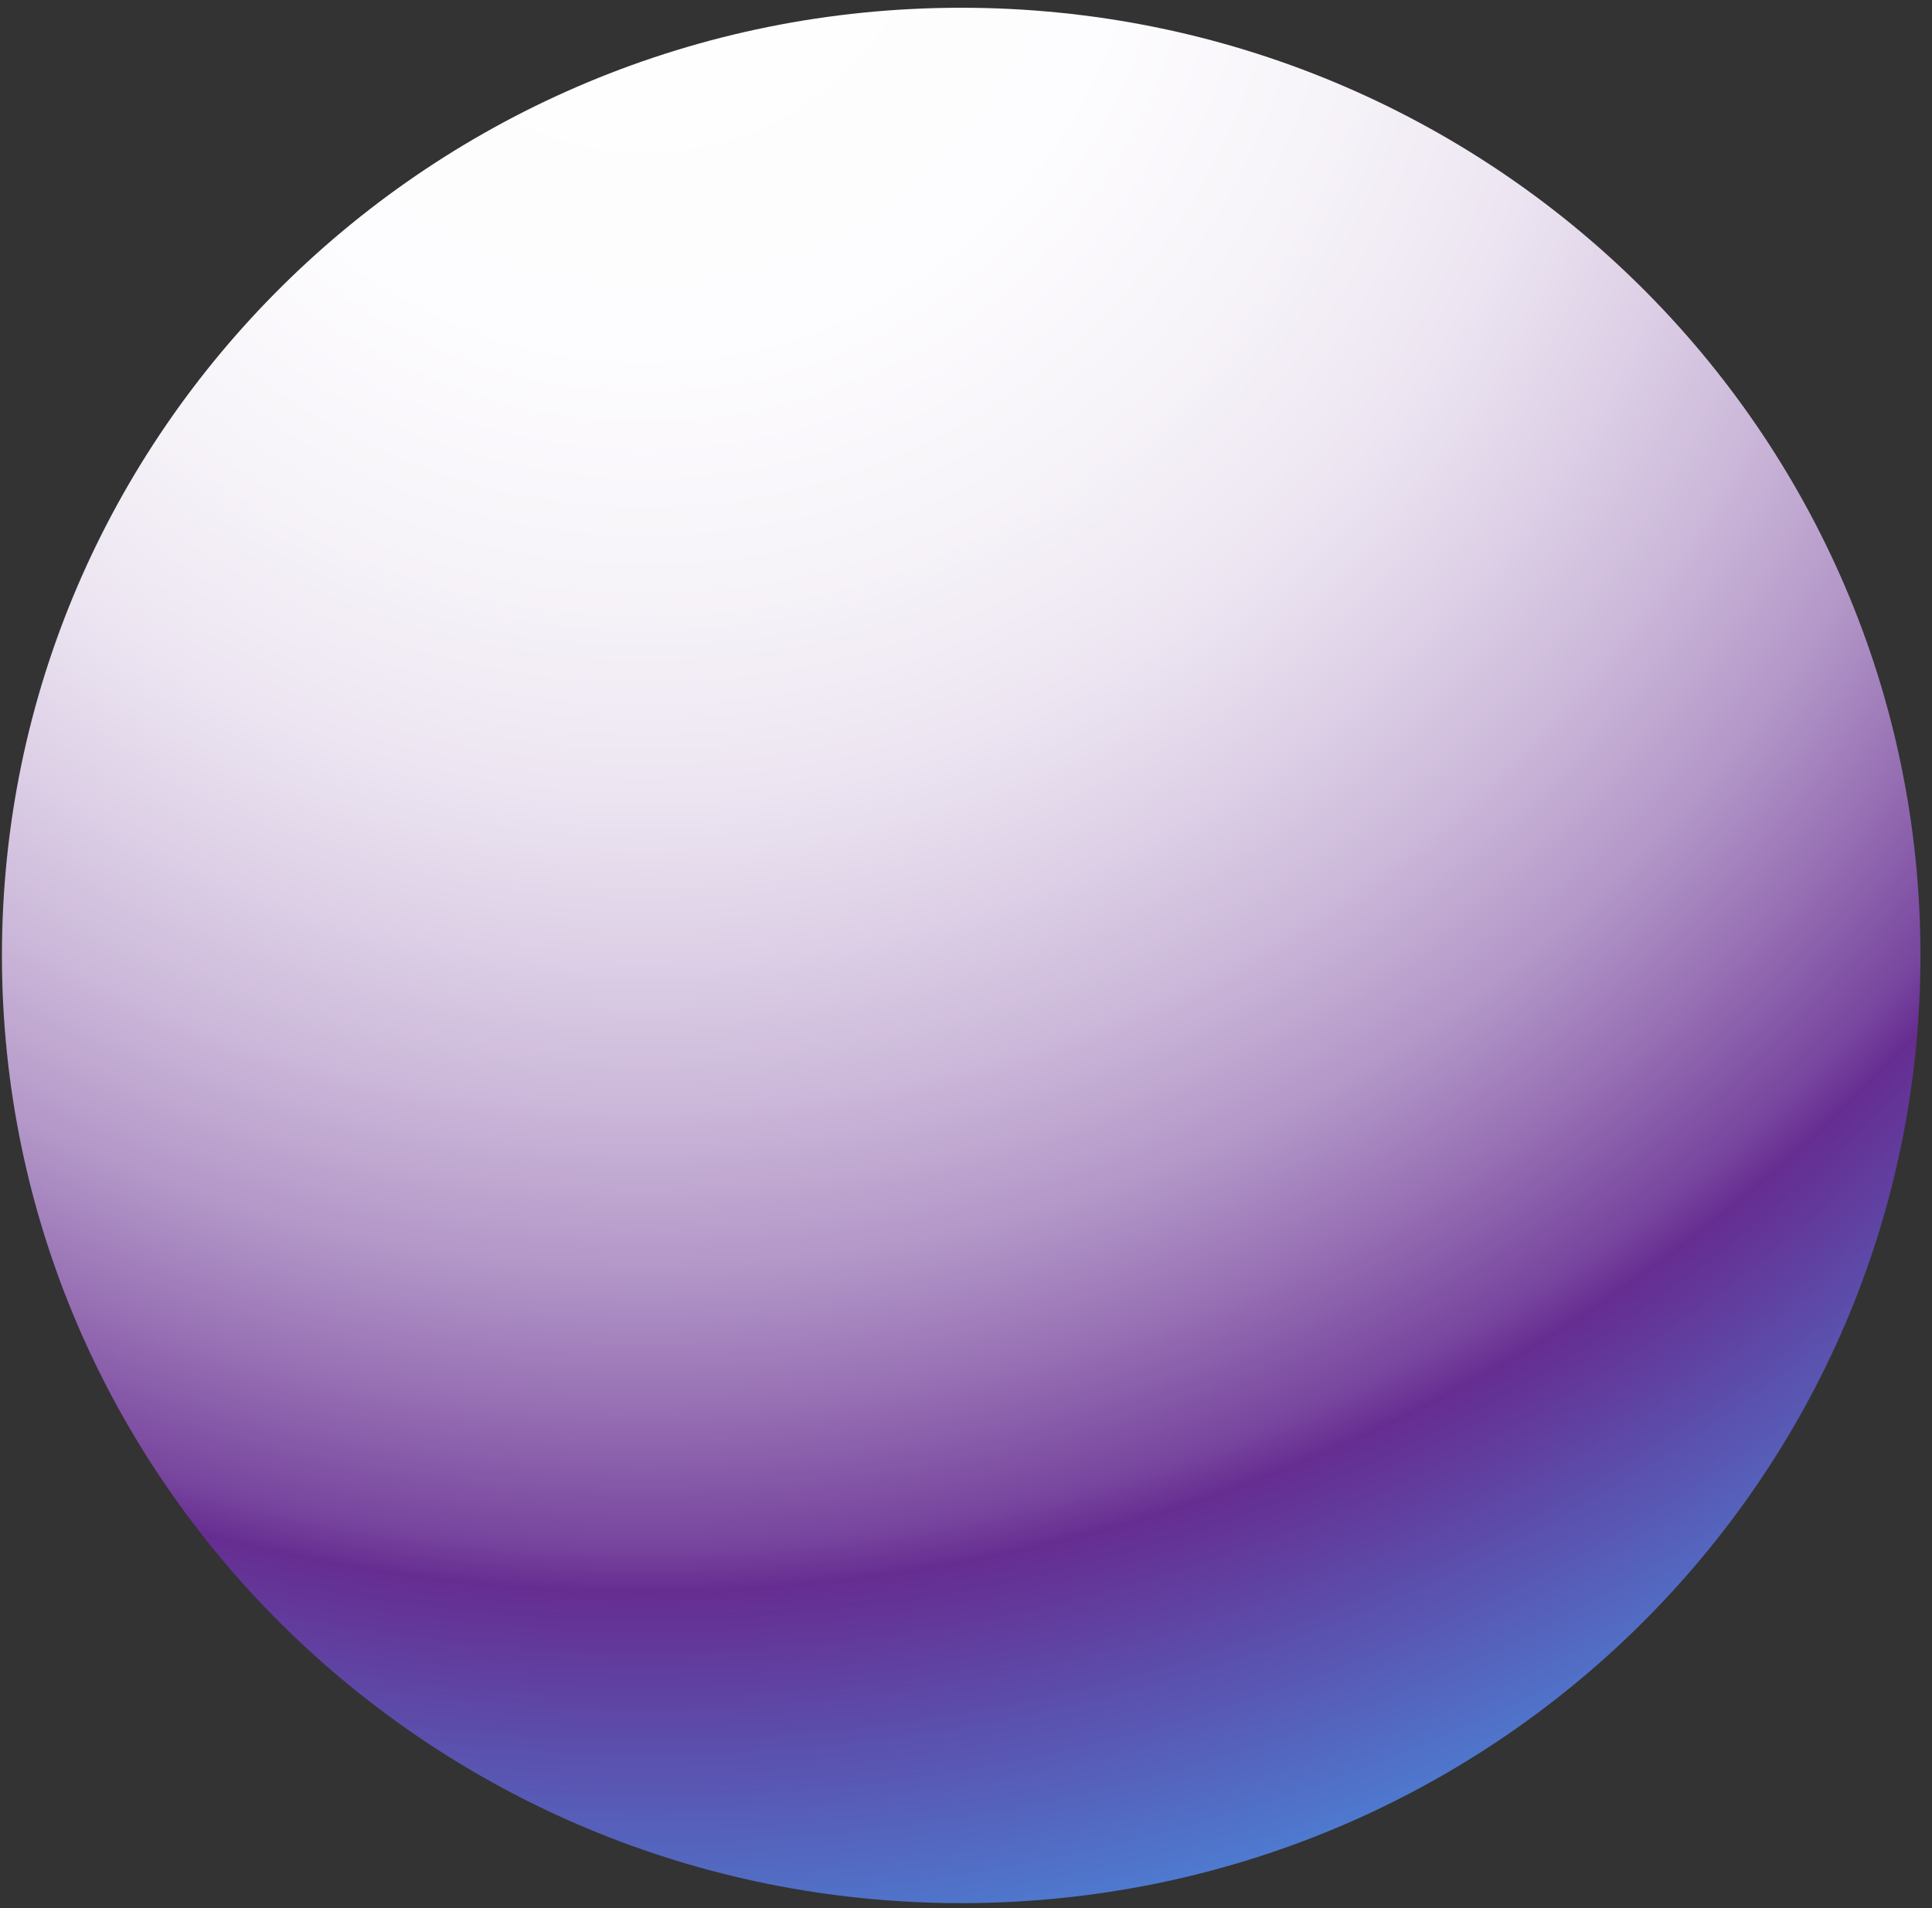 <svg width="81" height="80" viewBox="0 0 81 80" fill="none" xmlns="http://www.w3.org/2000/svg">
<rect x="0" y="0" width="81" height="80" fill="#333333" stroke="none"/>
<path d="M40.298 79.792C62.51 79.792 80.516 62.003 80.516 40.059C80.516 18.114 62.51 0.325 40.298 0.325C18.087 0.325 0.081 18.114 0.081 40.059C0.081 62.003 18.087 79.792 40.298 79.792Z" fill="url(#paint0_radial_163_509)"/>
<defs>
<radialGradient id="paint0_radial_163_509" cx="0" cy="0" r="1" gradientUnits="userSpaceOnUse" gradientTransform="translate(27.073 -5.044) scale(96.408 95.247)">
<stop offset="0.04" stop-color="white"/>
<stop offset="0.21" stop-color="#FDFCFE"/>
<stop offset="0.31" stop-color="#F7F4F9"/>
<stop offset="0.4" stop-color="#EDE6F2"/>
<stop offset="0.47" stop-color="#DED1E7"/>
<stop offset="0.54" stop-color="#CBB7D9"/>
<stop offset="0.61" stop-color="#B397C8"/>
<stop offset="0.67" stop-color="#9770B4"/>
<stop offset="0.73" stop-color="#77459E"/>
<stop offset="0.75" stop-color="#662D91"/>
<stop offset="1" stop-color="#3FA9F5"/>
</radialGradient>
</defs>
</svg>
